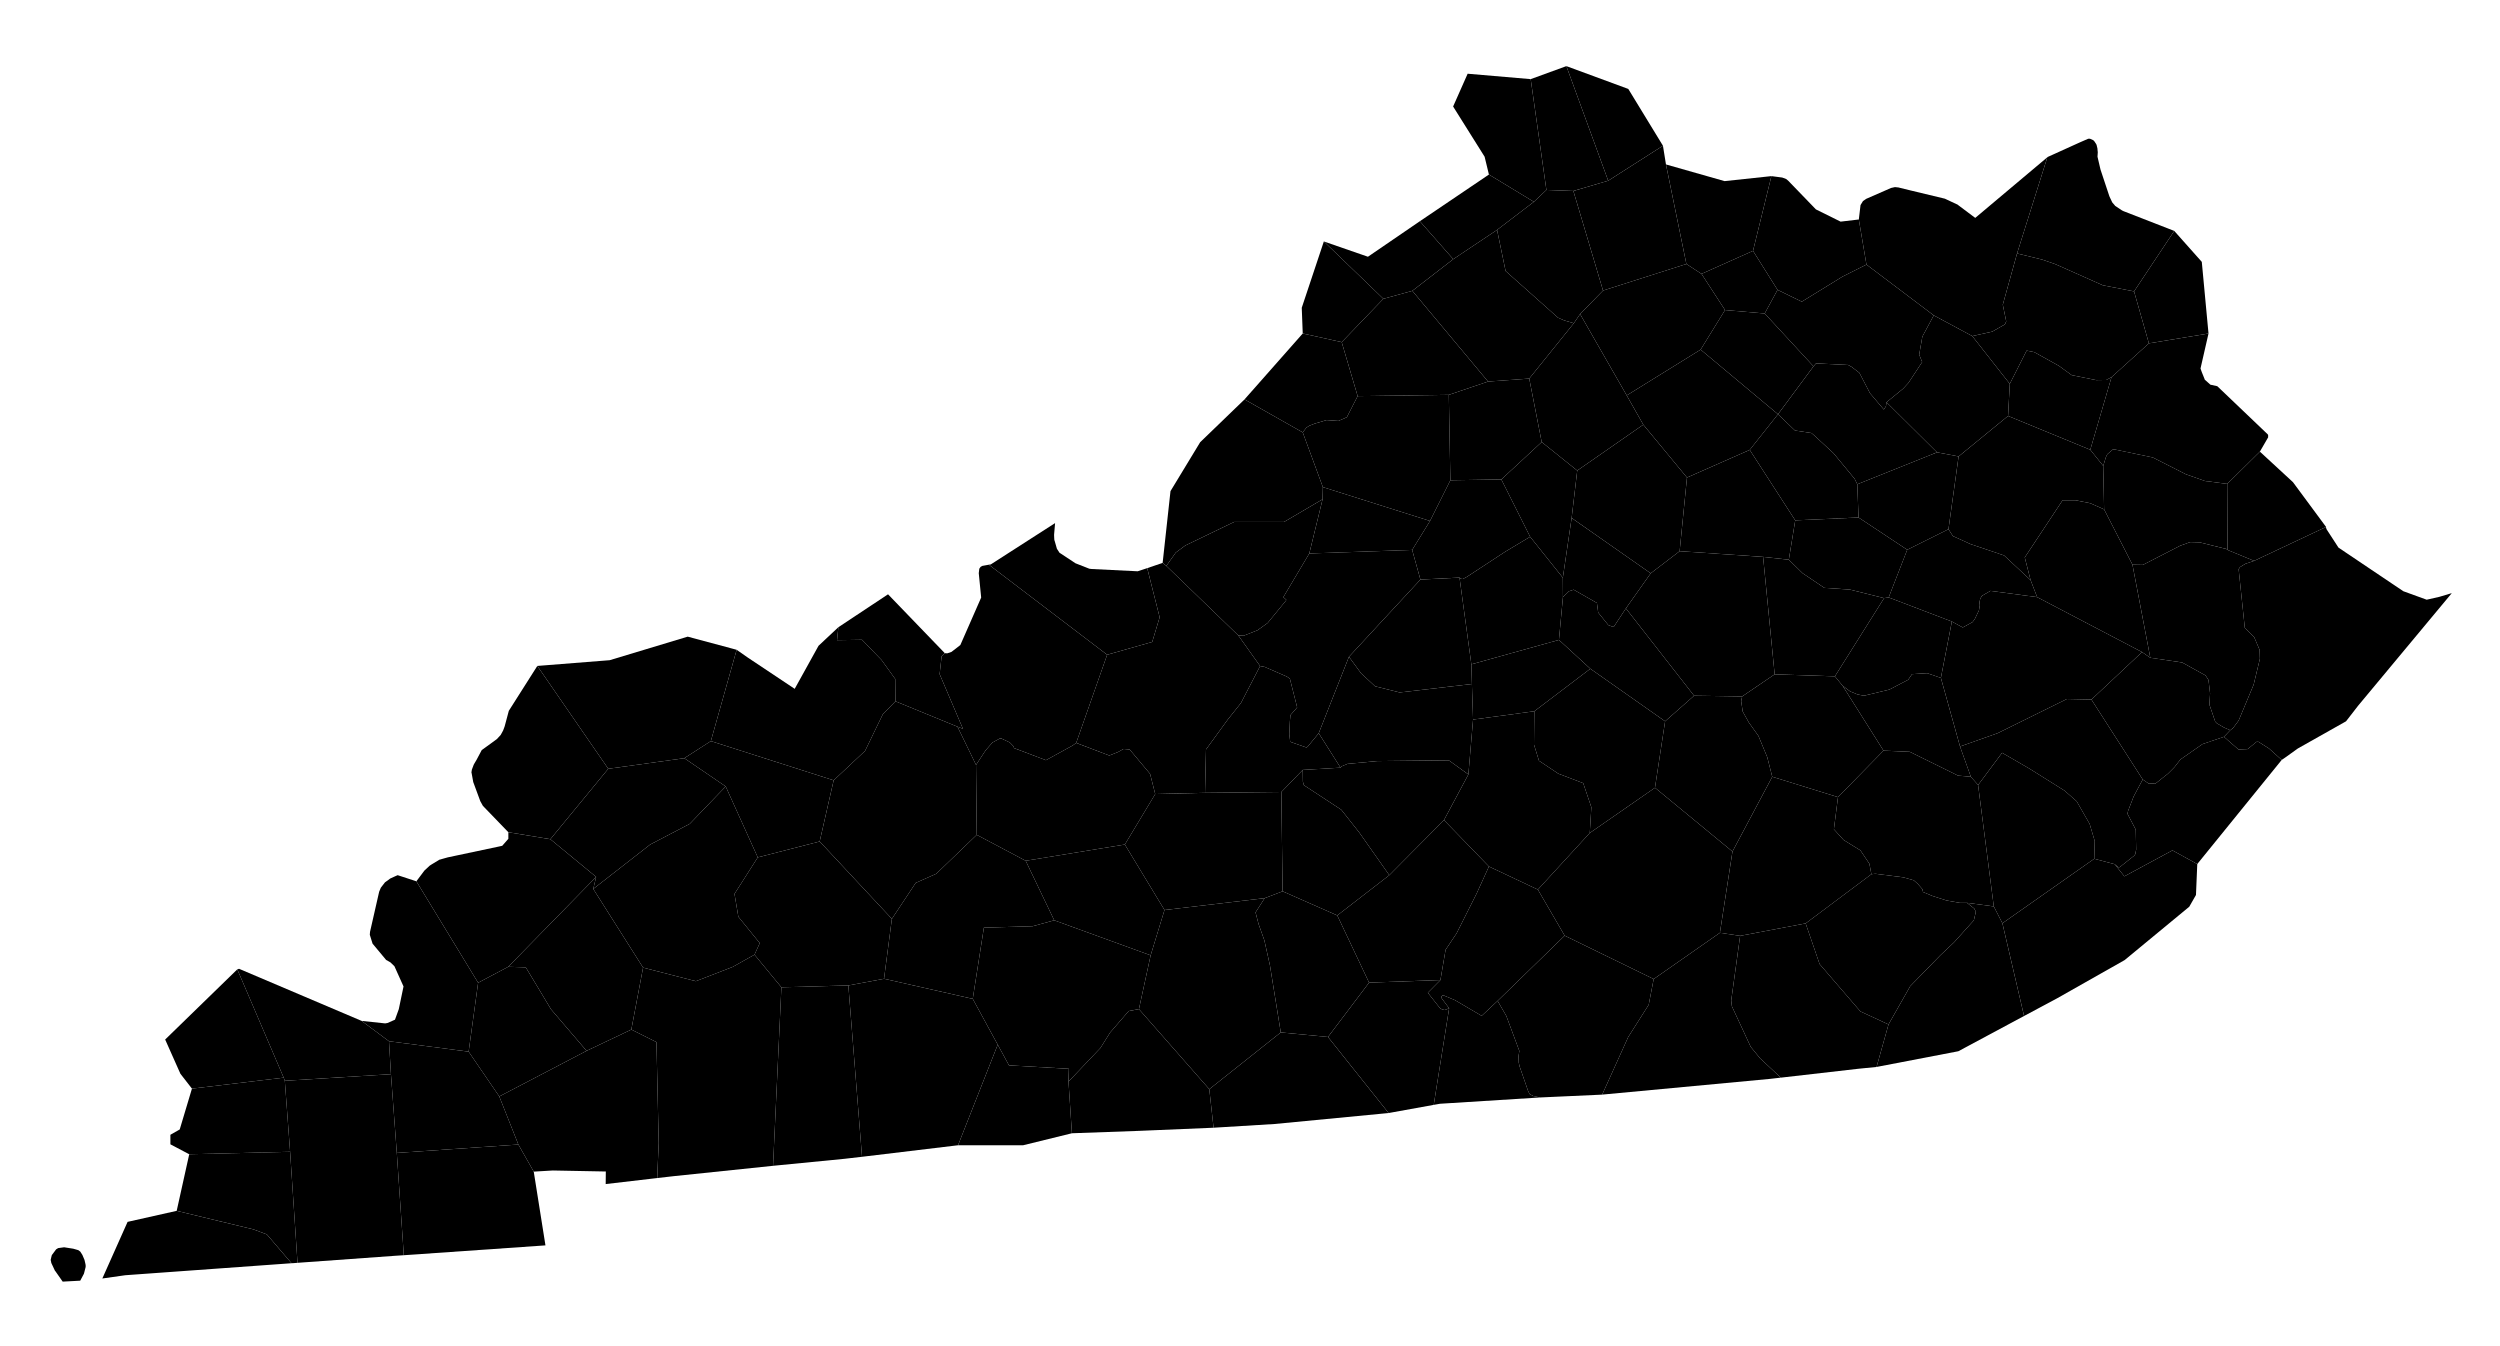 <?xml version="1.0" encoding="UTF-8" standalone="no"?>
<!-- Created with Inkscape (http://www.inkscape.org/) --><svg
   xmlns:dc="http://purl.org/dc/elements/1.1/"
   xmlns:cc="http://creativecommons.org/ns#"
   xmlns:rdf="http://www.w3.org/1999/02/22-rdf-syntax-ns#"
   xmlns:svg="http://www.w3.org/2000/svg"
   xmlns="http://www.w3.org/2000/svg"
   xmlns:sodipodi="http://sodipodi.sourceforge.net/DTD/sodipodi-0.dtd"
   xmlns:inkscape="http://www.inkscape.org/namespaces/inkscape"
   version="1.0"
   width="78.98"
   height="42.53"
   sodipodi:version="0.32"
   inkscape:version="0.48.2 r9819"
   sodipodi:docname="ky.svg"
   inkscape:output_extension="org.inkscape.output.svg.inkscape"
   id="svg3113">
  <defs
     id="defs3117" />
  <sodipodi:namedview
     pagecolor="#ffffff"
     bordercolor="#666666"
     borderopacity="1"
     objecttolerance="10"
     gridtolerance="10"
     guidetolerance="10"
     inkscape:pageopacity="0"
     inkscape:pageshadow="2"
     inkscape:window-width="1366"
     inkscape:window-height="716"
     fit-margin-top="0"
     fit-margin-left="0"
     fit-margin-right="0"
     fit-margin-bottom="0"
     inkscape:zoom="12.867022"
     inkscape:cx="27.983602"
     inkscape:cy="2.801133"
     inkscape:window-x="-8"
     inkscape:window-y="-8"
     inkscape:window-maximized="1"
     inkscape:current-layer="svg3113"
     id="namedview3119"
     showgrid="false" />
  <path
     
     d="m 5.978,36.465 3.187,-0.078 0.234,3.508 -0.112,0.009 -0.077,0.004 -0.779,-0.91 -0.42,-0.158 -2.429,-0.587 0.396,-1.788"
     title="Hickman"
     inkscape:connector-curvature="0" />
  <path
     
     d="m 5.582,38.253 2.429,0.587 0.42,0.158 0.779,0.91 -5.251,0.379 -0.726,0.103 0.798,-1.789 1.551,-0.348 m -3.602,2.236 -0.229,-0.328 -0.014,-0.014 -0.112,-0.239 -0.004,-0.009 -0.01,-0.054 -0.01,-0.041 0.01,-0.045 0.014,-0.059 0.013,-0.049 0.017,-0.023 0.118,-0.158 0.064,-0.04 0.189,-0.026 0.288,0.045 0.158,0.045 0.027,0.018 0.022,0.018 0.014,0.009 0.066,0.103 0.006,0.013 0.063,0.149 0.032,0.14 0,0.005 0.004,0.022 0,0.055 -0.009,0.035 -0.032,0.127 -0.013,0.049 -0.016,0.032 -0.101,0.19 -0.555,0.03"
     title="Fulton"
     inkscape:connector-curvature="0" />
  <path
     
     d="m 62.988,28.636 0.272,0.532 0.684,2.929 -2.077,1.114 -2.583,0.496 0.378,-1.343 0.686,-1.209 0.958,-0.983 0.425,-0.4 0.627,-0.698 0.063,-0.271 -0.05,-0.099 -0.23,-0.181 0.847,0.113"
     title="Bell"
     inkscape:connector-curvature="0" />
  <path
     
     d="m 59.121,27.618 0.127,-0.014 0.883,0.113 0.329,0.094 0.131,0.117 0.14,0.162 0.022,0.091 0.302,0.126 0.437,0.14 0.424,0.076 0.225,0 0.23,0.181 0.05,0.099 -0.063,0.271 -0.627,0.698 -0.425,0.4 -0.958,0.983 -0.686,1.209 -0.888,-0.411 -1.289,-1.496 -0.441,-1.285 2.077,-1.554"
     title="Knox"
     inkscape:connector-curvature="0" />
  <path
     
     d="m 54.974,29.565 2.07,-0.393 0.441,1.285 1.289,1.496 0.888,0.411 -0.378,1.343 -0.581,0.058 -2.443,0.28 -0.654,-0.609 -0.298,-0.365 -0.594,-1.28 -0.022,-0.181 0.282,-2.045"
     title="Whitley"
     inkscape:connector-curvature="0" />
  <path
     
     d="m 55.989,24.539 2.077,0.644 -0.13,1.015 0.306,0.338 0.532,0.329 0.284,0.423 0.063,0.33 -2.077,1.554 -2.07,0.393 -0.639,-0.096 0.397,-2.568 1.257,-2.362"
     title="Laurel"
     inkscape:connector-curvature="0" />
  <path
     
     d="m 59.504,23.714 0.83,0.037 1.524,0.752 0.405,0.036 0.229,0.261 0.496,3.836 -0.847,-0.113 -0.225,0 -0.424,-0.076 -0.437,-0.14 -0.302,-0.126 -0.022,-0.091 -0.14,-0.162 -0.131,-0.117 -0.329,-0.094 -0.883,-0.113 -0.127,0.014 -0.063,-0.33 -0.284,-0.423 -0.532,-0.329 -0.306,-0.338 0.13,-1.015 1.438,-1.469"
     title="Clay"
     inkscape:connector-curvature="0" />
  <path
     
     d="m 62.492,24.8 0.758,-1.018 0.856,0.496 1.114,0.698 0.387,0.339 0.41,0.716 0.159,0.536 -0.014,0.563 -2.902,2.038 -0.272,-0.532 -0.496,-3.836"
     title="Leslie"
     inkscape:connector-curvature="0" />
  <path
     
     d="m 66.162,27.13 0.644,0.171 0.306,0.384 1.519,-0.82 0.785,0.432 -0.041,0.977 -0.212,0.371 -2.042,1.686 -2.141,1.212 -1.036,0.554 -0.684,-2.929 2.902,-2.038"
     title="Harlan"
     inkscape:connector-curvature="0" />
  <path
     
     d="m 70.259,23.277 0.459,0.401 0.289,-0.013 0.282,-0.23 0.06,0 0.333,0.211 0.402,0.361 -2.668,3.29 -0.785,-0.432 -1.519,0.82 -0.306,-0.384 0.123,0.1 0.036,-0.005 0.46,-0.365 0.034,-0.049 0.027,-0.145 -0.013,-0.625 -0.261,-0.501 0.017,-0.09 0.176,-0.456 0.288,-0.54 0.183,0.127 0.219,0.003 0.397,-0.315 0.202,-0.203 0.19,-0.244 0.698,-0.486 0.677,-0.23"
     title="Letcher"
     inkscape:connector-curvature="0" />
  <path
     
     d="m 67.932,20.78 1.006,0.149 0.74,0.41 0.093,0.145 0.05,0.423 -0.022,0.351 0.184,0.54 0.054,0.055 0.226,0.131 0.194,0.086 -0.198,0.207 -0.677,0.23 -0.698,0.486 -0.19,0.244 -0.202,0.203 -0.397,0.315 -0.219,-0.003 -0.183,-0.127 -1.621,-2.525 1.599,-1.5 0.261,0.18"
     title="Knott"
     inkscape:connector-curvature="0" />
  <path
     
     d="m 66.072,22.1 1.621,2.525 -0.288,0.54 -0.176,0.456 -0.017,0.09 0.261,0.501 0.013,0.625 -0.027,0.145 -0.034,0.049 -0.46,0.365 -0.036,0.005 -0.123,-0.1 -0.644,-0.171 0.014,-0.563 -0.159,-0.536 -0.41,-0.716 -0.387,-0.339 -1.114,-0.698 -0.856,-0.496 -0.758,1.018 -0.229,-0.261 -0.342,-0.956 1.185,-0.419 2.19,-1.081 0.776,0.017"
     title="Perry"
     inkscape:connector-curvature="0" />
  <path
     
     d="m 61.316,21.416 0.605,2.167 0.342,0.956 -0.405,-0.036 -1.524,-0.752 -0.83,-0.037 -1.293,-2.051 0.239,0.18 0.234,0.096 0.203,0.04 0.802,-0.194 0.595,-0.311 0.121,-0.176 0.479,-0.031 0.432,0.149"
     title="Owsley"
     inkscape:connector-curvature="0" />
  <path
     
     d="m 56.065,21.303 1.903,0.064 0.243,0.296 1.293,2.051 -1.438,1.469 -2.077,-0.644 -0.158,-0.618 -0.278,-0.671 -0.303,-0.424 -0.194,-0.347 -0.049,-0.329 0.031,-0.148 1.027,-0.699"
     title="Jackson"
     inkscape:connector-curvature="0" />
  <path
     
     d="m 55.7,17.593 0.812,0.09 0.434,0.425 0.689,0.464 0.805,0.054 1.082,0.27 -1.554,2.471 -1.903,-0.064 -0.365,-3.71"
     title="Estill"
     inkscape:connector-curvature="0" />
  <path
     
     d="m 59.667,18.874 1.996,0.761 -0.347,1.781 -0.432,-0.149 -0.479,0.031 -0.121,0.176 -0.595,0.311 -0.802,0.194 -0.203,-0.04 -0.234,-0.096 -0.239,-0.18 -0.243,-0.296 1.554,-2.471 0.145,-0.022"
     title="Lee"
     inkscape:connector-curvature="0" />
  <path
     
     d="m 61.663,19.635 0.344,0.188 0.31,-0.17 0.072,-0.099 0.13,-0.27 0.027,-0.166 -0.012,-0.082 0.026,-0.122 0.054,-0.09 0.267,-0.157 1.477,0.198 3.313,1.735 -1.599,1.5 -0.776,-0.017 -2.19,1.081 -1.185,0.419 -0.605,-2.167 0.347,-1.781"
     title="Breathitt"
     inkscape:connector-curvature="0" />
  <path
     
     d="m 70.371,17.373 0.839,0.346 -0.271,0.091 -0.171,0.104 -0.045,0.067 0.195,1.857 0.297,0.293 0.171,0.402 0.008,0.283 -0.198,0.816 -0.473,1.131 -0.171,0.23 -0.095,0.077 -0.194,-0.086 -0.226,-0.131 -0.054,-0.055 -0.184,-0.54 0.022,-0.351 -0.05,-0.423 -0.093,-0.145 -0.74,-0.41 -1.006,-0.149 -0.563,-2.94 0.329,0.006 1.172,-0.603 0.32,-0.117 0.302,0.008 0.848,0.211 0.031,0.028"
     title="Floyd"
     inkscape:connector-curvature="0" />
  <path
     
     d="m 70.362,15.287 0.009,2.086 -0.031,-0.028 -0.848,-0.211 -0.302,-0.008 -0.32,0.117 -1.172,0.603 -0.329,-0.006 -0.896,-1.748 -0.028,-1.374 0.086,-0.28 0.045,-0.09 0.173,-0.148 0.039,-0.004 1.222,0.256 1.049,0.532 0.6,0.212 0.703,0.091"
     title="Johnson"
     inkscape:connector-curvature="0" />
  <path
     
     d="m 66.473,16.092 0.896,1.748 0.563,2.94 -0.261,-0.18 -3.313,-1.735 -0.207,-0.536 -0.185,-0.718 1.177,-1.779 0.028,-0.028 0.4,0 0.468,0.095 0.434,0.193"
     title="Magoffin"
     inkscape:connector-curvature="0" />
  <path
     
     d="m 61.556,16.719 0.139,0.216 0.555,0.253 1.063,0.36 0.838,0.781 0.207,0.536 -1.477,-0.198 -0.267,0.157 -0.054,0.09 -0.026,0.122 0.012,0.082 -0.027,0.166 -0.13,0.27 -0.072,0.099 -0.31,0.17 -0.344,-0.188 -1.996,-0.761 0.586,-1.506 1.303,-0.649"
     title="Wolfe"
     inkscape:connector-curvature="0" />
  <path
     
     d="m 56.715,16.439 2,-0.09 1.538,1.019 -0.586,1.506 -0.145,0.022 -1.082,-0.27 -0.805,-0.054 -0.689,-0.464 -0.434,-0.425 0.203,-1.244"
     title="Powell"
     inkscape:connector-curvature="0" />
  <path
     
     d="m 55.277,14.213 1.438,2.226 -0.203,1.244 -0.812,-0.09 -2.637,-0.18 0.232,-2.326 1.982,-0.874"
     title="Clark"
     inkscape:connector-curvature="0" />
  <path
     
     d="m 56.17,13.087 0.536,0.513 0.522,0.081 0.113,0.099 0.582,0.537 0.667,0.808 0.086,0.174 0.039,1.05 -2,0.09 -1.438,-2.226 0.893,-1.126"
     title="Montgomery"
     inkscape:connector-curvature="0" />
  <path
     
     d="m 61.194,14.29 0.682,0.13 -0.32,2.299 -1.303,0.649 -1.538,-1.019 -0.039,-1.05 2.518,-1.009"
     title="Menifee"
     inkscape:connector-curvature="0" />
  <path
     
     d="m 66.036,14.209 0.409,0.509 0.028,1.374 -0.434,-0.193 -0.468,-0.095 -0.4,0 -0.028,0.028 -1.177,1.779 0.185,0.718 -0.838,-0.781 -1.063,-0.36 -0.555,-0.253 -0.139,-0.216 0.32,-2.299 1.563,-1.279 2.597,1.068"
     title="Morgan"
     inkscape:connector-curvature="0" />
  <path
     
     d="m 66.707,11.915 -0.671,2.294 -2.597,-1.068 0.054,-1.014 0.532,-1.051 0.244,0.05 0.77,0.428 0.41,0.297 0.775,0.158 0.316,-0.005 0.167,-0.089"
     title="Elliott"
     inkscape:connector-curvature="0" />
  <path
     
     d="m 62.308,10.617 1.185,1.51 -0.054,1.014 -1.563,1.279 -0.682,-0.13 -1.596,-1.582 0.524,-0.428 0.171,-0.186 0.432,-0.657 -0.094,-0.234 0.1,-0.569 0.36,-0.671 1.217,0.654"
     title="Rowan"
     inkscape:connector-curvature="0" />
  <path
     
     d="m 57.292,11.573 0.076,-0.088 0.045,-0.003 0.974,0.049 0.108,0.059 0.247,0.189 0.335,0.644 0.437,0.515 0.067,-0.104 0.017,-0.126 1.596,1.582 -2.518,1.009 -0.086,-0.174 -0.667,-0.808 -0.582,-0.537 -0.113,-0.099 -0.522,-0.081 -0.536,-0.513 1.122,-1.514"
     title="Bath"
     inkscape:connector-curvature="0" />
  <path
     
     d="m 55.75,9.904 1.542,1.669 -1.122,1.514 -2.444,-2.042 0.771,-1.25 1.253,0.109"
     title="Nicholas"
     inkscape:connector-curvature="0" />
  <path
     
     d="m 58.965,8.358 2.126,1.605 -0.36,0.671 -0.1,0.569 0.094,0.234 -0.432,0.657 -0.171,0.186 -0.524,0.428 -0.017,0.126 -0.067,0.104 -0.437,-0.515 -0.335,-0.644 -0.247,-0.189 -0.108,-0.059 -0.974,-0.049 -0.045,0.003 -0.076,0.088 -1.542,-1.669 0.406,-0.747 0.766,0.373 1.289,-0.793 0.754,-0.379"
     title="Fleming"
     inkscape:connector-curvature="0" />
  <path
     
     d="m 55.381,7.925 0.775,1.232 -0.406,0.747 -1.253,-0.109 -0.743,-1.143 1.627,-0.727"
     title="Robertson"
     inkscape:connector-curvature="0" />
  <path
     
     d="m 55.962,5.564 -0.581,2.361 -1.627,0.727 -0.478,-0.312 -0.645,-3.145 1.852,0.527 1.479,-0.158"
     title="Bracken"
     inkscape:connector-curvature="0" />
  <path
     
     d="m 58.724,6.934 0.241,1.424 -0.754,0.379 -1.289,0.793 -0.766,-0.373 -0.775,-1.232 0.581,-2.361 0.342,0.045 0.122,0.045 0.063,0.051 0.879,0.91 0.78,0.387 0.576,-0.068"
     title="Mason"
     inkscape:connector-curvature="0" />
  <path
     
     d="m 64.679,4.969 -0.956,3.038 -0.451,1.619 0.109,0.527 -0.041,0.094 -0.402,0.23 -0.63,0.14 -1.217,-0.654 -2.126,-1.605 -0.241,-1.424 0.054,-0.455 0.077,-0.126 0.104,-0.072 0.784,-0.343 0.123,-0.027 0.085,0.009 0.014,0 0.404,0.099 1.074,0.258 0.027,0.013 0.337,0.158 0.024,0.008 0.571,0.428 2.277,-1.915"
     title="Lewis"
     inkscape:connector-curvature="0" />
  <path
     
     d="m 69.559,8.273 0.212,2.263 -1.883,0.311 -0.469,-1.641 1.27,-1.911 0.87,0.978"
     title="Boyd"
     inkscape:connector-curvature="0" />
  <path
     
     d="m 67.081,6.669 1.608,0.626 -1.27,1.911 -0.988,-0.194 -1.5,-0.667 -0.415,-0.144 -0.793,-0.194 0.956,-3.038 0,-0.005 0.179,-0.081 0.834,-0.378 0.272,-0.119 0.012,-0.003 0.051,0 0.103,0.045 0.046,0.05 0.013,0.023 0.027,0.04 0.017,0.031 0.005,0.018 0.004,0.018 0.019,0.077 0.008,0.091 0,0.013 0.005,0.006 -0.01,0.156 0.095,0.406 0.28,0.843 0.023,0.05 0.067,0.143 0.081,0.095 0.01,0.014 0.216,0.144 0.045,0.023"
     title="Greenup"
     inkscape:connector-curvature="0" />
  <path
     
     d="m 63.723,8.007 0.793,0.194 0.415,0.144 1.5,0.667 0.988,0.194 0.469,1.641 -1.181,1.068 -0.167,0.089 -0.316,0.005 -0.775,-0.158 -0.41,-0.297 -0.77,-0.428 -0.244,-0.05 -0.532,1.051 -1.185,-1.51 0.63,-0.14 0.402,-0.23 0.041,-0.094 -0.109,-0.527 0.451,-1.619"
     title="Carter"
     inkscape:connector-curvature="0" />
  <path
     
     d="m 67.888,10.847 1.883,-0.311 -0.252,1.103 0,0.004 0.04,0.113 0.091,0.226 0,0.01 0.181,0.161 0.193,0.042 0.027,0.008 1.586,1.514 0.014,0.018 0.004,0.01 0,0.072 -0.261,0.451 -1.032,1.019 -0.703,-0.091 -0.6,-0.212 -1.049,-0.532 -1.222,-0.256 -0.039,0.004 -0.173,0.148 -0.045,0.09 -0.086,0.28 -0.409,-0.509 0.671,-2.294 1.181,-1.068"
     title="Lawrence"
     inkscape:connector-curvature="0" />
  <path
     
     d="m 72.439,15.232 1.046,1.415 -2.275,1.072 -0.839,-0.346 -0.009,-2.086 1.032,-1.019 1.045,0.964"
     title="Martin"
     inkscape:connector-curvature="0" />
  <path
     
     d="m 71.21,17.719 2.275,-1.072 -0.004,0.009 0.019,0.063 0.377,0.581 2.052,1.38 0.003,0 0.732,0.266 0.4,-0.091 0.393,-0.117 -2.962,3.56 -0.379,0.489 -1.523,0.859 -0.396,0.284 -0.113,0.077 -0.402,-0.361 -0.333,-0.211 -0.06,0 -0.282,0.23 -0.289,0.013 -0.459,-0.401 0.198,-0.207 0.095,-0.077 0.171,-0.23 0.473,-1.131 0.198,-0.816 -0.008,-0.283 -0.171,-0.402 -0.297,-0.293 -0.195,-1.857 0.045,-0.067 0.171,-0.104 0.271,-0.091"
     title="Pike"
     inkscape:connector-curvature="0" />
  <path
     
     d="m 53.754,8.652 0.743,1.143 -0.771,1.25 -2.335,1.447 -1.473,-2.57 0.725,-0.743 2.633,-0.839 0.478,0.312"
     title="Harrison"
     inkscape:connector-curvature="0" />
  <path
     
     d="m 51.391,12.492 2.335,-1.447 2.444,2.042 -0.893,1.126 -1.982,0.874 -1.38,-1.671 -0.524,-0.924"
     title="Bourbon"
     inkscape:connector-curvature="0" />
  <path
     
     d="m 53.063,17.413 2.637,0.18 0.365,3.71 -1.027,0.699 -1.519,-0.023 -2.154,-2.759 0.784,-1.108 0.914,-0.699"
     title="Madison"
     inkscape:connector-curvature="0" />
  <path
     
     d="m 55.038,22.002 -0.031,0.148 0.049,0.329 0.194,0.347 0.303,0.424 0.278,0.671 0.158,0.618 -1.257,2.362 -2.448,-2.015 0.32,-2.099 0.915,-0.808 1.519,0.023"
     title="Rockcastle"
     inkscape:connector-curvature="0" />
  <path
     
     d="m 54.335,29.469 0.639,0.096 -0.282,2.045 0.022,0.181 0.594,1.28 0.298,0.365 0.654,0.609 -0.352,0.04 -5.292,0.496 0.821,-1.817 0.649,-1.022 0.157,-0.812 2.092,-1.461"
     title="McCreary"
     inkscape:connector-curvature="0" />
  <path
     
     d="m 50.242,21.127 2.362,1.66 -0.32,2.099 -2.06,1.429 0.05,-0.812 -0.257,-0.761 -0.789,-0.302 -0.608,-0.406 -0.158,-0.509 0.01,-1.055 1.77,-1.343"
     title="Lincoln"
     inkscape:connector-curvature="0" />
  <path
     
     d="m 49.377,18.86 0.189,-0.18 0.149,-0.051 0.735,0.42 0.04,0.302 0.32,0.397 0.154,0.058 0.027,-0.017 0.374,-0.569 2.154,2.759 -0.915,0.808 -2.362,-1.66 -0.992,-0.911 0.127,-1.356"
     title="Garrard"
     inkscape:connector-curvature="0" />
  <path
     
     d="m 49.651,16.364 2.498,1.748 -0.784,1.108 -0.374,0.569 -0.027,0.017 -0.154,-0.058 -0.32,-0.397 -0.04,-0.302 -0.735,-0.42 -0.149,0.051 -0.189,0.18 -0.004,-0.608 0.278,-1.888"
     title="Jessamine"
     inkscape:connector-curvature="0" />
  <path
     
     d="m 51.915,13.416 1.38,1.671 -0.232,2.326 -0.914,0.699 -2.498,-1.748 0.177,-1.498 2.087,-1.45"
     title="Fayette"
     inkscape:connector-curvature="0" />
  <path
     
     d="m 48.705,13.965 1.123,0.901 -0.177,1.498 -0.278,1.888 -1.033,-1.294 -0.91,-1.812 1.275,-1.181"
     title="Woodford"
     inkscape:connector-curvature="0" />
  <path
     
     d="m 49.918,9.922 1.473,2.57 0.524,0.924 -2.087,1.45 -1.123,-0.901 -0.393,-2.005 1.408,-1.748 0.198,-0.29"
     title="Scott"
     inkscape:connector-curvature="0" />
  <path
     
     d="m 47.011,12.054 1.301,-0.094 0.393,2.005 -1.275,1.181 -1.61,0.027 -0.049,-2.699 1.24,-0.42"
     title="Franklin"
     inkscape:connector-curvature="0" />
  <path
     
     d="m 45.82,15.173 1.61,-0.027 0.91,1.812 -0.797,0.478 -1.204,0.789 -0.125,0.067 -0.073,-0.008 -0.032,-0.037 -1.235,0.063 -0.261,-0.937 0.564,-0.915 0.643,-1.285"
     title="Anderson"
     inkscape:connector-curvature="0" />
  <path
     
     d="m 48.34,16.958 1.033,1.294 0.004,0.608 -0.127,1.356 -2.767,0.771 -0.374,-2.74 0.032,0.037 0.073,0.008 0.125,-0.067 1.204,-0.789 0.797,-0.478"
     title="Mercer"
     inkscape:connector-curvature="0" />
  <path
     
     d="m 49.25,20.216 0.992,0.911 -1.77,1.343 -1.935,0.262 -0.036,-1.123 -0.018,-0.622 2.767,-0.771"
     title="Boyle"
     inkscape:connector-curvature="0" />
  <path
     
     d="m 46.537,22.732 1.935,-0.262 -0.01,1.055 0.158,0.509 0.608,0.406 0.789,0.302 0.257,0.761 -0.05,0.812 -1.64,1.789 -1.546,-0.73 -1.42,-1.466 0.771,-1.442 0.148,-1.734"
     title="Casey"
     inkscape:connector-curvature="0" />
  <path
     
     d="m 50.224,26.315 2.06,-1.429 2.448,2.015 -0.397,2.568 -2.092,1.461 -2.812,-1.371 -0.847,-1.455 1.64,-1.789"
     title="Pulaski"
     inkscape:connector-curvature="0" />
  <path
     
     d="m 52.243,30.93 -0.157,0.812 -0.649,1.022 -0.821,1.817 -0.076,0.004 -1.884,0.086 -0.217,-0.045 -0.117,-0.063 -0.049,-0.104 -0.265,-0.766 -0.028,-0.122 -0.008,-0.198 0.027,-0.171 -0.411,-1.105 -0.276,-0.477 2.119,-2.061 2.812,1.371"
     title="Wayne"
     inkscape:connector-curvature="0" />
  <path
     
     d="m 47.038,27.374 1.546,0.73 0.847,1.455 -2.119,2.061 -0.504,0.472 -0.843,-0.495 -0.374,-0.157 -0.054,0.035 0.009,0.064 0.235,0.315 -0.137,0.054 -0.085,-0.018 -0.067,-0.04 -0.384,-0.488 0.398,-0.4 0.163,-0.957 0.346,-0.517 0.64,-1.271 0.383,-0.843"
     title="Russell"
     inkscape:connector-curvature="0" />
  <path
     
     d="m 45.781,31.854 -0.235,-0.315 -0.009,-0.064 0.054,-0.035 0.374,0.157 0.843,0.495 0.504,-0.472 0.276,0.477 0.411,1.105 -0.027,0.171 0.008,0.198 0.028,0.122 0.265,0.766 0.049,0.104 0.117,0.063 0.217,0.045 -3.164,0.199 -0.198,0.035 0.487,-3.051"
     title="Clinton"
     inkscape:connector-curvature="0" />
  <path
     
     d="m 45.506,30.962 -0.398,0.4 0.384,0.488 0.067,0.04 0.085,0.018 0.137,-0.054 -0.487,3.051 -1.425,0.258 -1.915,-2.403 1.298,-1.717 2.254,-0.081"
     title="Cumberland"
     inkscape:connector-curvature="0" />
  <path
     
     d="m 45.618,25.908 1.42,1.466 -0.383,0.843 -0.64,1.271 -0.346,0.517 -0.163,0.957 -2.254,0.081 -1.005,-2.123 1.644,-1.271 1.727,-1.741"
     title="Adair"
     inkscape:connector-curvature="0" />
  <path
     
     d="m 42.35,24.252 0.019,-0.035 0.197,-0.084 0.948,-0.089 2.257,-0.024 0.618,0.446 -0.771,1.442 -1.727,1.741 -0.946,-1.344 -0.571,-0.724 -1.182,-0.776 -0.031,-0.113 -0.005,-0.369 1.194,-0.071"
     title="Taylor"
     inkscape:connector-curvature="0" />
  <path
     
     d="m 42.616,20.749 0.383,0.522 0.442,0.41 0.776,0.195 2.284,-0.267 0.036,1.123 -0.148,1.734 -0.618,-0.446 -2.257,0.024 -0.948,0.089 -0.197,0.084 -0.019,0.035 -0.689,-1.088 0.955,-2.415"
     title="Marion"
     inkscape:connector-curvature="0" />
  <path
     
     d="m 46.109,18.247 0.374,2.74 0.018,0.622 -2.284,0.267 -0.776,-0.195 -0.442,-0.41 -0.383,-0.522 2.258,-2.439 1.235,-0.063"
     title="Washington"
     inkscape:connector-curvature="0" />
  <path
     
     d="m 41.792,15.389 3.385,1.069 -0.564,0.915 -3.25,0.112 0.42,-1.712 0.009,-0.384"
     title="Spencer"
     inkscape:connector-curvature="0" />
  <path
     
     d="m 42.891,12.514 2.88,-0.04 0.049,2.699 -0.643,1.285 -3.385,-1.069 -0.636,-1.729 0.112,-0.147 0.091,-0.061 0.171,-0.068 0.379,-0.113 0.374,0.027 0.266,-0.117 0.342,-0.667"
     title="Shelby"
     inkscape:connector-curvature="0" />
  <path
     
     d="m 43.703,9.44 0.915,-0.252 2.393,2.866 -1.24,0.42 -2.88,0.04 -0.504,-1.705 1.316,-1.369"
     title="Henry"
     inkscape:connector-curvature="0" />
  <path
     
     d="m 45.911,8.188 1.384,-0.925 0.27,1.299 1.655,1.474 0.193,0.085 0.307,0.091 -1.408,1.748 -1.301,0.094 -2.393,-2.866 1.293,-1"
     title="Owen"
     inkscape:connector-curvature="0" />
  <path
     
     d="m 48.854,6.001 0.852,0.032 0.937,3.146 -0.725,0.743 -0.198,0.29 -0.307,-0.091 -0.193,-0.085 -1.655,-1.474 -0.27,-1.299 1.163,-0.887 0.396,-0.375"
     title="Grant"
     inkscape:connector-curvature="0" />
  <path
     
     d="m 52.631,5.195 0.645,3.145 -2.633,0.839 -0.937,-3.146 1.1,-0.324 1.73,-1.105 0.095,0.591"
     title="Pendleton"
     inkscape:connector-curvature="0" />
  <path
     
     d="m 51.441,2.81 1.095,1.794 -1.73,1.105 -1.321,-3.62 1.956,0.721"
     title="Campbell"
     inkscape:connector-curvature="0" />
  <path
     
     d="m 49.485,2.089 1.321,3.62 -1.1,0.324 -0.852,-0.032 -0.496,-3.501 1.127,-0.411"
     title="Kenton"
     inkscape:connector-curvature="0" />
  <path
     
     d="m 48.358,2.5 0.496,3.501 -0.396,0.375 -1.42,-0.862 -0.136,-0.563 -0.995,-1.586 0.459,-1.036 1.992,0.171"
     title="Boone"
     inkscape:connector-curvature="0" />
  <path
     
     d="m 47.038,5.514 1.42,0.862 -1.163,0.887 -1.384,0.925 -1.055,-1.199 2.182,-1.475"
     title="Gallatin"
     inkscape:connector-curvature="0" />
  <path
     
     d="m 43.216,8.111 1.64,-1.122 1.055,1.199 -1.293,1 -0.915,0.252 -1.88,-1.812 1.393,0.483"
     title="Carroll"
     inkscape:connector-curvature="0" />
  <path
     
     d="m 41.823,7.628 1.88,1.812 -1.316,1.369 -1.231,-0.273 -0.031,-0.813 0.698,-2.095"
     title="Trimble"
     inkscape:connector-curvature="0" />
  <path
     
     d="m 42.387,10.809 0.504,1.705 -0.342,0.667 -0.266,0.117 -0.374,-0.027 -0.379,0.113 -0.171,0.068 -0.091,0.061 -0.112,0.147 -1.839,-1.042 1.839,-2.082 1.231,0.273"
     title="Oldham"
     inkscape:connector-curvature="0" />
  <path
     
     d="m 39.317,12.618 1.839,1.042 0.636,1.729 -0.009,0.384 -1.218,0.716 -1.576,0 -1.543,0.744 -0.302,0.224 -0.297,0.421 -0.117,-0.095 0.248,-2.267 0.938,-1.546 1.401,-1.352"
     title="Jefferson"
     inkscape:connector-curvature="0" />
  <path
     
     d="m 41.783,15.773 -0.42,1.712 -0.82,1.38 0.095,0.085 -0.014,0.027 -0.576,0.703 -0.321,0.231 -0.437,0.172 -0.171,-0.01 -2.272,-2.195 0.297,-0.421 0.302,-0.224 1.543,-0.744 1.576,0 1.218,-0.716"
     title="Bullitt"
     inkscape:connector-curvature="0" />
  <path
     
     d="m 44.613,17.373 0.261,0.937 -2.258,2.439 -0.955,2.415 -0.348,0.423 -0.039,0.028 -0.514,-0.18 -0.028,-0.244 0.018,-0.401 0.018,-0.199 0.212,-0.243 -0.23,-0.906 -0.094,-0.066 -0.703,-0.307 -0.144,-0.027 -0.69,-0.969 0.171,0.01 0.437,-0.172 0.321,-0.231 0.576,-0.703 0.014,-0.027 -0.095,-0.085 0.82,-1.38 3.25,-0.112"
     title="Nelson"
     inkscape:connector-curvature="0" />
  <path
     
     d="m 39.809,21.042 0.144,0.027 0.703,0.307 0.094,0.066 0.23,0.906 -0.212,0.243 -0.018,0.199 -0.018,0.401 0.028,0.244 0.514,0.18 0.039,-0.028 0.348,-0.423 0.689,1.088 -1.194,0.071 -0.676,0.698 -2.411,0.026 0.031,-1.369 0.681,-0.937 0.423,-0.532 0.605,-1.167"
     title="Larue"
     inkscape:connector-curvature="0" />
  <path
     
     d="m 40.48,25.021 0.676,-0.698 0.005,0.369 0.031,0.113 1.182,0.776 0.571,0.724 0.946,1.344 -1.644,1.271 -1.727,-0.762 -0.04,-3.137"
     title="Green"
     inkscape:connector-curvature="0" />
  <path
     
     d="m 40.52,28.158 1.727,0.762 1.005,2.123 -1.298,1.717 -1.492,-0.144 -0.342,-2.118 -0.176,-0.789 -0.185,-0.523 -0.094,-0.361 0.288,-0.45 0.567,-0.217"
     title="Metcalfe"
     inkscape:connector-curvature="0" />
  <path
     
     d="m 40.462,32.616 1.492,0.144 1.915,2.403 -3.601,0.346 -1.929,0.118 -0.135,-1.217 2.258,-1.794"
     title="Monroe"
     inkscape:connector-curvature="0" />
  <path
     
     d="m 31.52,33.003 0.356,0.654 1.892,0.108 -0.012,0.405 0.108,1.632 -1.542,0.379 -2.056,0 1.254,-3.178"
     title="Simpson"
     inkscape:connector-curvature="0" />
  <path
     
     d="m 35.981,31.88 2.223,2.53 0.135,1.217 -2.348,0.099 -2.127,0.076 -0.108,-1.632 1.009,-1.063 0.306,-0.487 0.587,-0.68 0.323,-0.06"
     title="Allen"
     inkscape:connector-curvature="0" />
  <path
     
     d="m 39.953,28.375 -0.288,0.45 0.094,0.361 0.185,0.523 0.176,0.789 0.342,2.118 -2.258,1.794 -2.223,-2.53 0.37,-1.699 0.438,-1.432 3.164,-0.374"
     title="Barren"
     inkscape:connector-curvature="0" />
  <path
     
     d="m 38.069,25.047 2.411,-0.026 0.04,3.137 -0.567,0.217 -3.164,0.374 -1.253,-2.069 0.96,-1.595 1.573,-0.038"
     title="Hart"
     inkscape:connector-curvature="0" />
  <path
     
     d="m 36.73,17.783 0.117,0.095 2.272,2.195 0.69,0.969 -0.605,1.167 -0.423,0.532 -0.681,0.937 -0.031,1.369 -1.573,0.038 -0.162,-0.636 -0.645,-0.771 -0.194,-0.017 -0.176,0.098 -0.275,0.109 -1.045,-0.398 0.978,-2.785 1.424,-0.405 0.235,-0.779 -0.393,-1.552 0.487,-0.166"
     title="Hardin"
     inkscape:connector-curvature="0" />
  <path
     
     d="m 31.299,17.832 2.033,-1.306 -0.031,0.364 0,0.023 0.004,0.09 0.004,0.059 0.009,0.023 0.072,0.252 0.059,0.09 0.023,0.036 0.049,0.031 0.455,0.301 0.438,0.172 0.072,0.009 1.456,0.072 0.301,-0.099 0.393,1.552 -0.235,0.779 -1.424,0.405 -3.737,-2.845 0.059,-0.008"
     title="Meade"
     inkscape:connector-curvature="0" />
  <path
     
     d="m 26.486,19.815 1.569,-1.04 1.793,1.86 -0.1,0.096 -0.063,0.567 0.736,1.726 -0.172,-0.066 -1.96,-0.803 -0.006,-0.703 -0.432,-0.6 -0.618,-0.64 -0.789,0.013 0.042,-0.41"
     title="Hancock"
     inkscape:connector-curvature="0" />
  <path
     
     d="m 29.848,20.635 0.077,0.005 0.134,-0.045 0.28,-0.217 0.658,-1.5 -0.076,-0.77 0.017,-0.141 0.041,-0.058 0.054,-0.031 0.207,-0.038 3.737,2.845 -0.978,2.785 -0.112,0.082 -0.844,0.464 -1.009,-0.383 -0.01,-0.05 -0.121,-0.125 -0.275,-0.131 -0.044,0.005 -0.231,0.126 -0.216,0.248 -0.302,0.459 -0.586,-1.207 0.172,0.066 -0.736,-1.726 0.063,-0.567 0.1,-0.096"
     title="Breckinridge"
     inkscape:connector-curvature="0" />
  <path
     
     d="m 30.835,24.165 0.302,-0.459 0.216,-0.248 0.231,-0.126 0.044,-0.005 0.275,0.131 0.121,0.125 0.01,0.05 1.009,0.383 0.844,-0.464 0.112,-0.082 1.045,0.398 0.275,-0.109 0.176,-0.098 0.194,0.017 0.645,0.771 0.162,0.636 -0.96,1.595 -3.133,0.513 -1.546,-0.819 -0.022,-2.209"
     title="Grayson"
     inkscape:connector-curvature="0" />
  <path
     
     d="m 32.403,27.193 3.133,-0.513 1.253,2.069 -0.438,1.432 -3.046,-1.107 -0.902,-1.881"
     title="Edmonson"
     inkscape:connector-curvature="0" />
  <path
     
     d="m 33.305,29.074 3.046,1.107 -0.37,1.699 -0.323,0.06 -0.587,0.68 -0.306,0.487 -1.009,1.063 0.012,-0.405 -1.892,-0.108 -0.356,-0.654 -0.789,-1.447 0.352,-2.249 1.537,-0.045 0.685,-0.188"
     title="Warren"
     inkscape:connector-curvature="0" />
  <path
     
     d="m 30.857,26.374 1.546,0.819 0.902,1.881 -0.685,0.188 -1.537,0.045 -0.352,2.249 -2.803,-0.635 0.248,-1.892 0.753,-1.137 0.649,-0.288 1.279,-1.23"
     title="Butler"
     inkscape:connector-curvature="0" />
  <path
     
     d="m 27.928,30.921 2.803,0.635 0.789,1.447 -1.254,3.178 -3.033,0.364 -0.432,-5.413 1.127,-0.211"
     title="Logan"
     inkscape:connector-curvature="0" />
  <path
     
     d="m 24.686,31.191 2.115,-0.059 0.432,5.413 -0.554,0.064 -2.257,0.221 0.264,-5.639"
     title="Todd"
     inkscape:connector-curvature="0" />
  <path
     
     d="m 25.895,26.584 2.281,2.445 -0.248,1.892 -1.127,0.211 -2.115,0.059 -0.85,-1.031 0.166,-0.365 -0.676,-0.834 -0.122,-0.721 0.735,-1.154 1.956,-0.502"
     title="Muhlenberg"
     inkscape:connector-curvature="0" />
  <path
     
     d="m 28.289,22.155 1.96,0.803 0.586,1.207 0.022,2.209 -1.279,1.23 -0.649,0.288 -0.753,1.137 -2.281,-2.445 0.442,-1.932 0.991,-0.929 0.56,-1.154 0.401,-0.414"
     title="Ohio"
     inkscape:connector-curvature="0" />
  <path
     
     d="m 23.272,20.528 0.361,0.252 1.473,0.982 0.753,-1.36 0.627,-0.587 -0.042,0.41 0.789,-0.013 0.618,0.64 0.432,0.6 0.006,0.703 -0.401,0.414 -0.56,1.154 -0.991,0.929 -3.88,-1.239 0.815,-2.885"
     title="Daviess"
     inkscape:connector-curvature="0" />
  <path
     
     d="m 22.457,23.413 3.88,1.239 -0.442,1.932 -1.956,0.502 -1.013,-2.241 -1.308,-0.892 0.839,-0.54"
     title="McLean"
     inkscape:connector-curvature="0" />
  <path
     
     d="m 22.926,24.845 1.013,2.241 -0.735,1.154 0.122,0.721 0.676,0.834 -0.166,0.365 -0.69,0.387 -1.164,0.451 -1.666,-0.429 -1.574,-2.486 1.799,-1.403 1.249,-0.653 1.136,-1.182"
     title="Hopkins"
     inkscape:connector-curvature="0" />
  <path
     
     d="m 23.836,30.16 0.85,1.031 -0.264,5.639 -3.119,0.325 -0.541,0.062 0.048,-1.104 -0.071,-3.191 -0.794,-0.396 0.371,-1.957 1.666,0.429 1.164,-0.451 0.69,-0.387"
     title="Christian"
     inkscape:connector-curvature="0" />
  <path
     
     d="m 19.945,32.526 0.794,0.396 0.071,3.191 -0.048,1.104 -1.627,0.19 0.004,-0.397 -1.676,-0.032 -0.601,0.036 -0.486,-0.856 -0.603,-1.519 2.758,-1.441 1.414,-0.672"
     title="Trigg"
     inkscape:connector-curvature="0" />
  <path
     
     d="m 15.105,31.047 0.951,-0.504 0.555,0.018 0.797,1.325 1.123,1.312 -2.758,1.441 -0.968,-1.415 0.3,-2.177"
     title="Lyon"
     inkscape:connector-curvature="0" />
  <path
     
     d="m 18.742,28.083 1.574,2.486 -0.371,1.957 -1.414,0.672 -1.123,-1.312 -0.797,-1.325 -0.555,-0.018 2.777,-2.84 -0.091,0.38"
     title="Caldwell"
     inkscape:connector-curvature="0" />
  <path
     
     d="m 21.618,23.953 1.308,0.892 -1.136,1.182 -1.249,0.653 -1.799,1.403 0.091,-0.38 -1.446,-1.191 1.829,-2.225 2.402,-0.334"
     title="Webster"
     inkscape:connector-curvature="0" />
  <path
     
     d="m 21.726,20.113 1.546,0.415 -0.815,2.885 -0.839,0.54 -2.402,0.334 -2.241,-3.249 2.286,-0.181 2.465,-0.744"
     title="Henderson"
     inkscape:connector-curvature="0" />
  <path
     
     d="m 16.074,22.457 0.901,-1.419 2.241,3.249 -1.829,2.225 -1.327,-0.22 -0.805,-0.834 -0.082,-0.148 -0.216,-0.586 -0.006,-0.014 -0.053,-0.292 -0.005,-0.014 0.014,-0.09 0.054,-0.144 0.013,-0.028 0.082,-0.139 0.163,-0.307 0.008,-0.005 0.469,-0.341 0.122,-0.132 0.076,-0.139 0.049,-0.131 0.131,-0.491"
     title="Union"
     inkscape:connector-curvature="0" />
  <path
     
     d="m 17.387,26.512 1.446,1.191 -2.777,2.84 -0.951,0.504 -1.951,-3.205 0.256,-0.341 0.172,-0.159 0.009,-0.004 0.049,-0.032 0.244,-0.148 0.022,-0.004 0.064,-0.019 0.175,-0.049 0.212,-0.045 1.407,-0.298 0.103,-0.023 0.193,-0.22 0,-0.208 1.327,0.22"
     title="Crittenden"
     inkscape:connector-curvature="0" />
  <path
     
     d="m 13.154,27.842 1.951,3.205 -0.3,2.177 -2.516,-0.329 -0.865,-0.643 0.743,0.079 0.076,-0.013 0.235,-0.104 0.121,-0.334 0.149,-0.716 -0.288,-0.64 -0.126,-0.121 -0.136,-0.077 -0.428,-0.514 -0.087,-0.279 0.006,-0.086 0,-0.005 0.289,-1.27 0.053,-0.127 0.131,-0.17 0.091,-0.064 0.072,-0.055 0.175,-0.08 0.063,-0.027 0.591,0.193"
     title="Livingston"
     inkscape:connector-curvature="0" />
  <path
     
     d="m 12.536,36.423 3.84,-0.265 0.486,0.856 0.37,2.33 -4.475,0.311 -0.221,-3.232"
     title="Calloway"
     inkscape:connector-curvature="0" />
  <path
     
     d="m 12.289,32.895 2.516,0.329 0.968,1.415 0.603,1.519 -3.84,0.265 -0.185,-2.487 -0.062,-1.041"
     title="Marshall"
     inkscape:connector-curvature="0" />
  <path
     
     d="m 12.351,33.936 0.185,2.487 0.221,3.232 -0.279,0.018 -3.079,0.222 -0.234,-3.508 -0.167,-2.243 3.353,-0.208"
     title="Graves"
     inkscape:connector-curvature="0" />
  <path
     
     d="m 7.552,30.606 3.872,1.646 0.865,0.643 0.062,1.041 -3.353,0.208 -0.036,-0.099 -1.465,-3.421 0.055,-0.018"
     title="McCracken"
     inkscape:connector-curvature="0" />
  <path
     
     d="m 8.998,34.144 0.167,2.243 -3.187,0.078 -0.59,-0.311 -0.005,-0.005 0,-0.297 0.005,-0.005 0.284,-0.162 0.006,-0.004 0.386,-1.289 2.898,-0.347 0.036,0.099"
     title="Carlisle"
     inkscape:connector-curvature="0" />
  <path
     
     d="m 7.497,30.624 1.465,3.421 -2.898,0.347 -0.365,-0.47 -0.481,-1.081 2.279,-2.217"
     title="Ballard"
     inkscape:connector-curvature="0" />
</svg>
